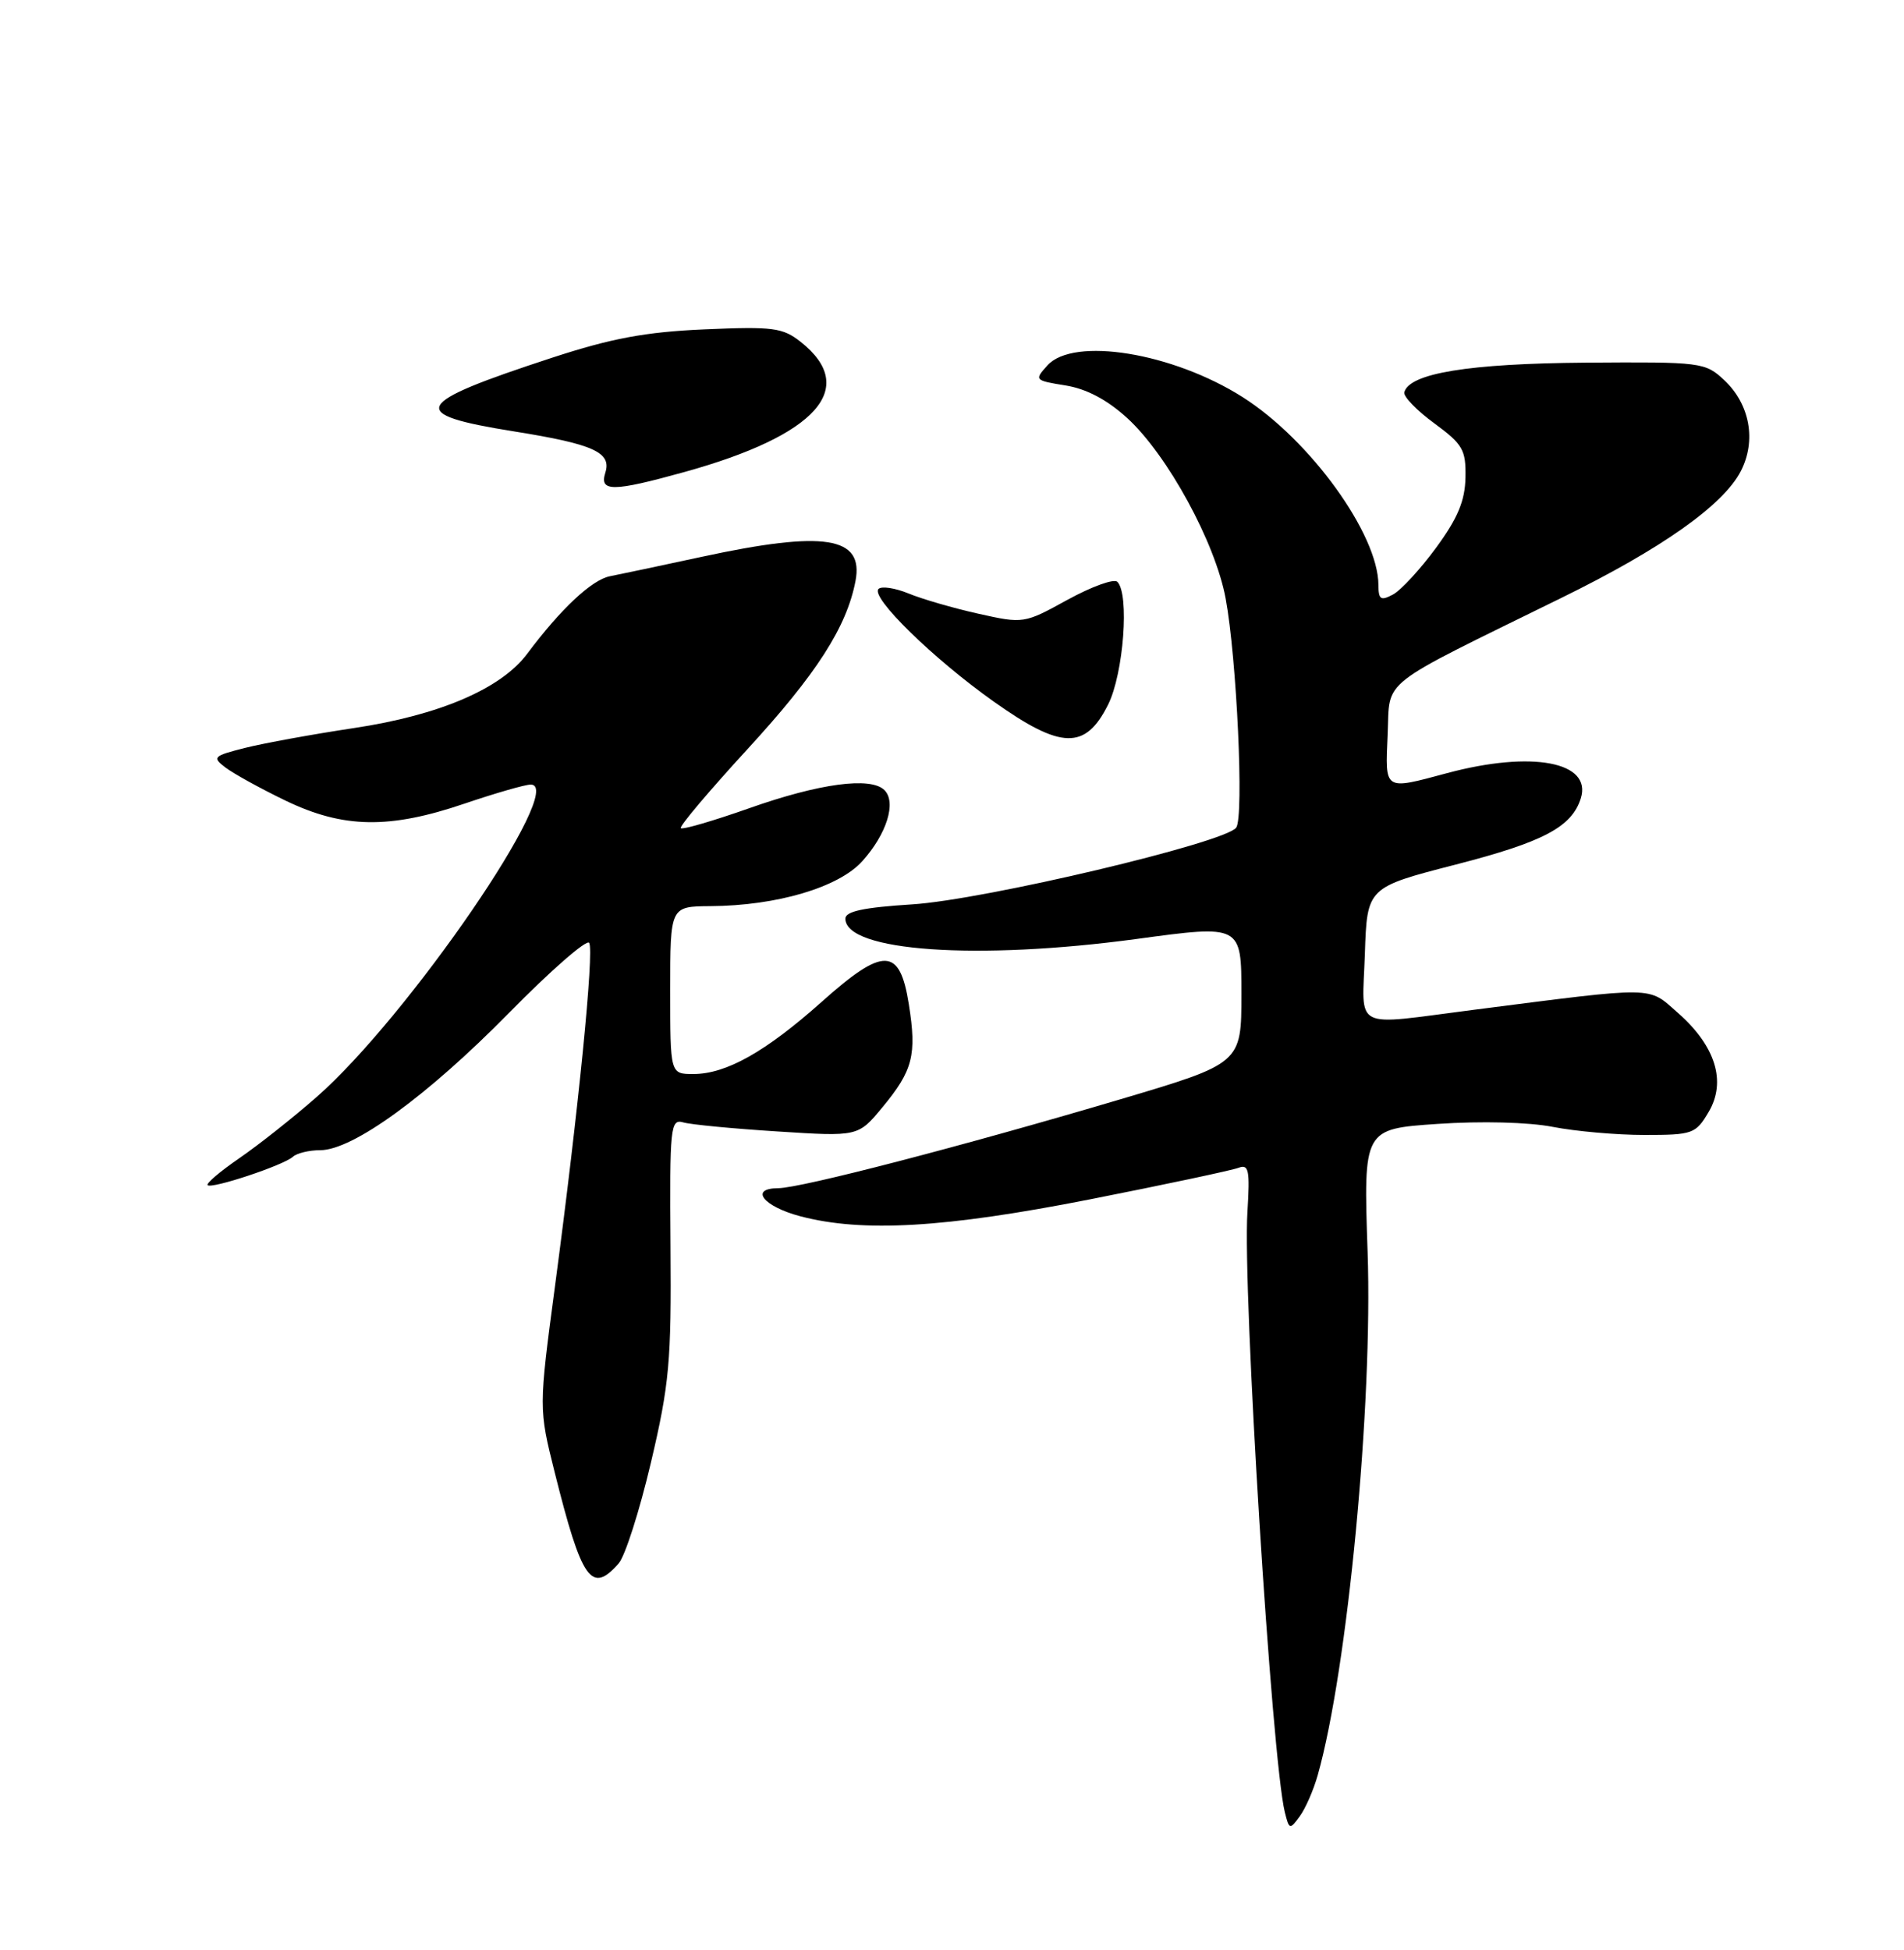<?xml version="1.0" encoding="UTF-8" standalone="no"?>
<!DOCTYPE svg PUBLIC "-//W3C//DTD SVG 1.1//EN" "http://www.w3.org/Graphics/SVG/1.1/DTD/svg11.dtd" >
<svg xmlns="http://www.w3.org/2000/svg" xmlns:xlink="http://www.w3.org/1999/xlink" version="1.1" viewBox="0 0 250 256">
 <g >
 <path fill="currentColor"
d=" M 173.02 233.05 C 176.94 219.21 180.26 184.41 179.57 164.36 C 179.02 148.21 179.02 148.21 188.76 147.55 C 194.48 147.16 200.72 147.32 203.89 147.94 C 206.85 148.52 212.26 149.00 215.92 149.00 C 222.26 149.00 222.65 148.86 224.35 145.98 C 226.71 141.99 225.25 137.31 220.31 132.97 C 216.31 129.45 217.71 129.47 193.50 132.57 C 177.34 134.64 178.87 135.43 179.21 125.25 C 179.50 116.50 179.50 116.50 191.15 113.50 C 202.65 110.54 206.37 108.57 207.56 104.82 C 209.08 100.01 201.15 98.51 190.00 101.50 C 181.66 103.74 181.87 103.87 182.20 96.43 C 182.54 88.96 180.62 90.48 205.00 78.50 C 218.18 72.04 226.26 66.32 228.57 61.86 C 230.64 57.85 229.77 53.07 226.40 49.91 C 223.89 47.56 223.41 47.50 208.16 47.61 C 192.86 47.73 185.04 49.00 184.39 51.50 C 184.25 52.05 186.01 53.88 188.32 55.57 C 192.08 58.33 192.49 59.05 192.42 62.70 C 192.36 65.75 191.40 68.04 188.57 71.90 C 186.50 74.72 183.95 77.49 182.90 78.05 C 181.29 78.91 181.00 78.72 180.99 76.79 C 180.96 70.12 172.03 57.77 163.17 52.14 C 153.97 46.30 140.96 44.18 137.53 47.97 C 135.79 49.89 135.84 49.95 139.89 50.60 C 142.65 51.04 145.36 52.47 148.00 54.88 C 153.29 59.71 159.57 71.22 160.93 78.57 C 162.39 86.43 163.35 107.20 162.32 108.65 C 160.91 110.63 129.21 118.14 119.75 118.73 C 113.42 119.13 111.00 119.64 111.00 120.60 C 111.00 124.90 128.28 126.11 149.25 123.27 C 163.00 121.40 163.00 121.40 163.00 130.50 C 163.00 139.60 163.00 139.60 147.00 144.35 C 126.42 150.45 105.15 155.98 102.17 155.99 C 98.35 156.01 100.23 158.39 105.07 159.67 C 113.26 161.83 124.07 161.20 143.09 157.46 C 152.98 155.51 161.77 153.64 162.63 153.31 C 163.97 152.80 164.13 153.62 163.79 159.11 C 163.14 169.28 166.99 230.94 168.70 237.91 C 169.27 240.20 169.36 240.23 170.66 238.45 C 171.41 237.43 172.47 235.00 173.02 233.05 Z  M 81.23 205.25 C 82.08 204.29 83.98 198.32 85.47 192.00 C 87.89 181.71 88.16 178.73 88.04 163.67 C 87.92 147.92 88.03 146.87 89.71 147.35 C 90.69 147.64 96.26 148.17 102.09 148.54 C 112.68 149.22 112.68 149.22 115.87 145.36 C 119.87 140.53 120.39 138.50 119.33 131.83 C 118.14 124.32 116.02 124.26 107.86 131.55 C 100.53 138.08 95.35 141.00 91.04 141.00 C 88.00 141.00 88.00 141.00 88.00 130.00 C 88.00 119.00 88.00 119.00 93.25 118.96 C 102.00 118.91 110.13 116.50 113.23 113.05 C 116.43 109.49 117.73 105.33 116.13 103.73 C 114.34 101.94 107.60 102.84 98.36 106.11 C 93.65 107.77 89.61 108.95 89.39 108.72 C 89.17 108.50 93.09 103.86 98.09 98.41 C 107.21 88.49 111.17 82.33 112.33 76.27 C 113.44 70.44 108.27 69.62 92.19 73.09 C 86.86 74.24 81.42 75.39 80.09 75.65 C 77.71 76.11 73.63 79.93 69.22 85.83 C 65.80 90.42 57.68 93.90 46.48 95.58 C 41.10 96.39 34.67 97.56 32.20 98.18 C 28.00 99.24 27.83 99.41 29.60 100.76 C 30.65 101.56 34.20 103.52 37.50 105.11 C 45.08 108.76 51.12 108.86 61.00 105.50 C 65.04 104.13 68.95 103.00 69.69 103.00 C 74.50 103.00 53.57 133.52 41.55 144.04 C 38.48 146.73 33.92 150.34 31.41 152.06 C 28.91 153.78 27.04 155.37 27.26 155.59 C 27.79 156.12 37.23 152.98 38.45 151.87 C 38.97 151.39 40.59 151.00 42.04 151.00 C 46.32 151.00 56.09 143.90 66.80 133.01 C 72.29 127.42 77.05 123.27 77.36 123.78 C 78.03 124.86 75.96 145.66 72.89 168.70 C 70.73 184.91 70.73 184.91 72.84 193.33 C 76.40 207.53 77.66 209.31 81.23 205.25 Z  M 145.50 92.50 C 147.53 88.43 148.32 77.98 146.71 76.38 C 146.27 75.94 143.33 77.01 140.17 78.74 C 134.47 81.88 134.38 81.89 128.46 80.57 C 125.18 79.84 121.05 78.64 119.29 77.91 C 117.52 77.19 115.75 76.92 115.35 77.32 C 114.27 78.40 122.54 86.48 130.50 92.12 C 139.35 98.40 142.51 98.48 145.50 92.50 Z  M 89.86 61.97 C 107.25 57.15 112.80 50.94 105.13 44.88 C 102.76 43.01 101.49 42.85 92.50 43.24 C 84.74 43.58 80.26 44.42 72.50 46.96 C 54.02 53.01 53.32 54.37 67.52 56.64 C 77.95 58.31 80.33 59.39 79.48 62.06 C 78.68 64.59 80.45 64.58 89.86 61.97 Z "/>
</g>
</svg>